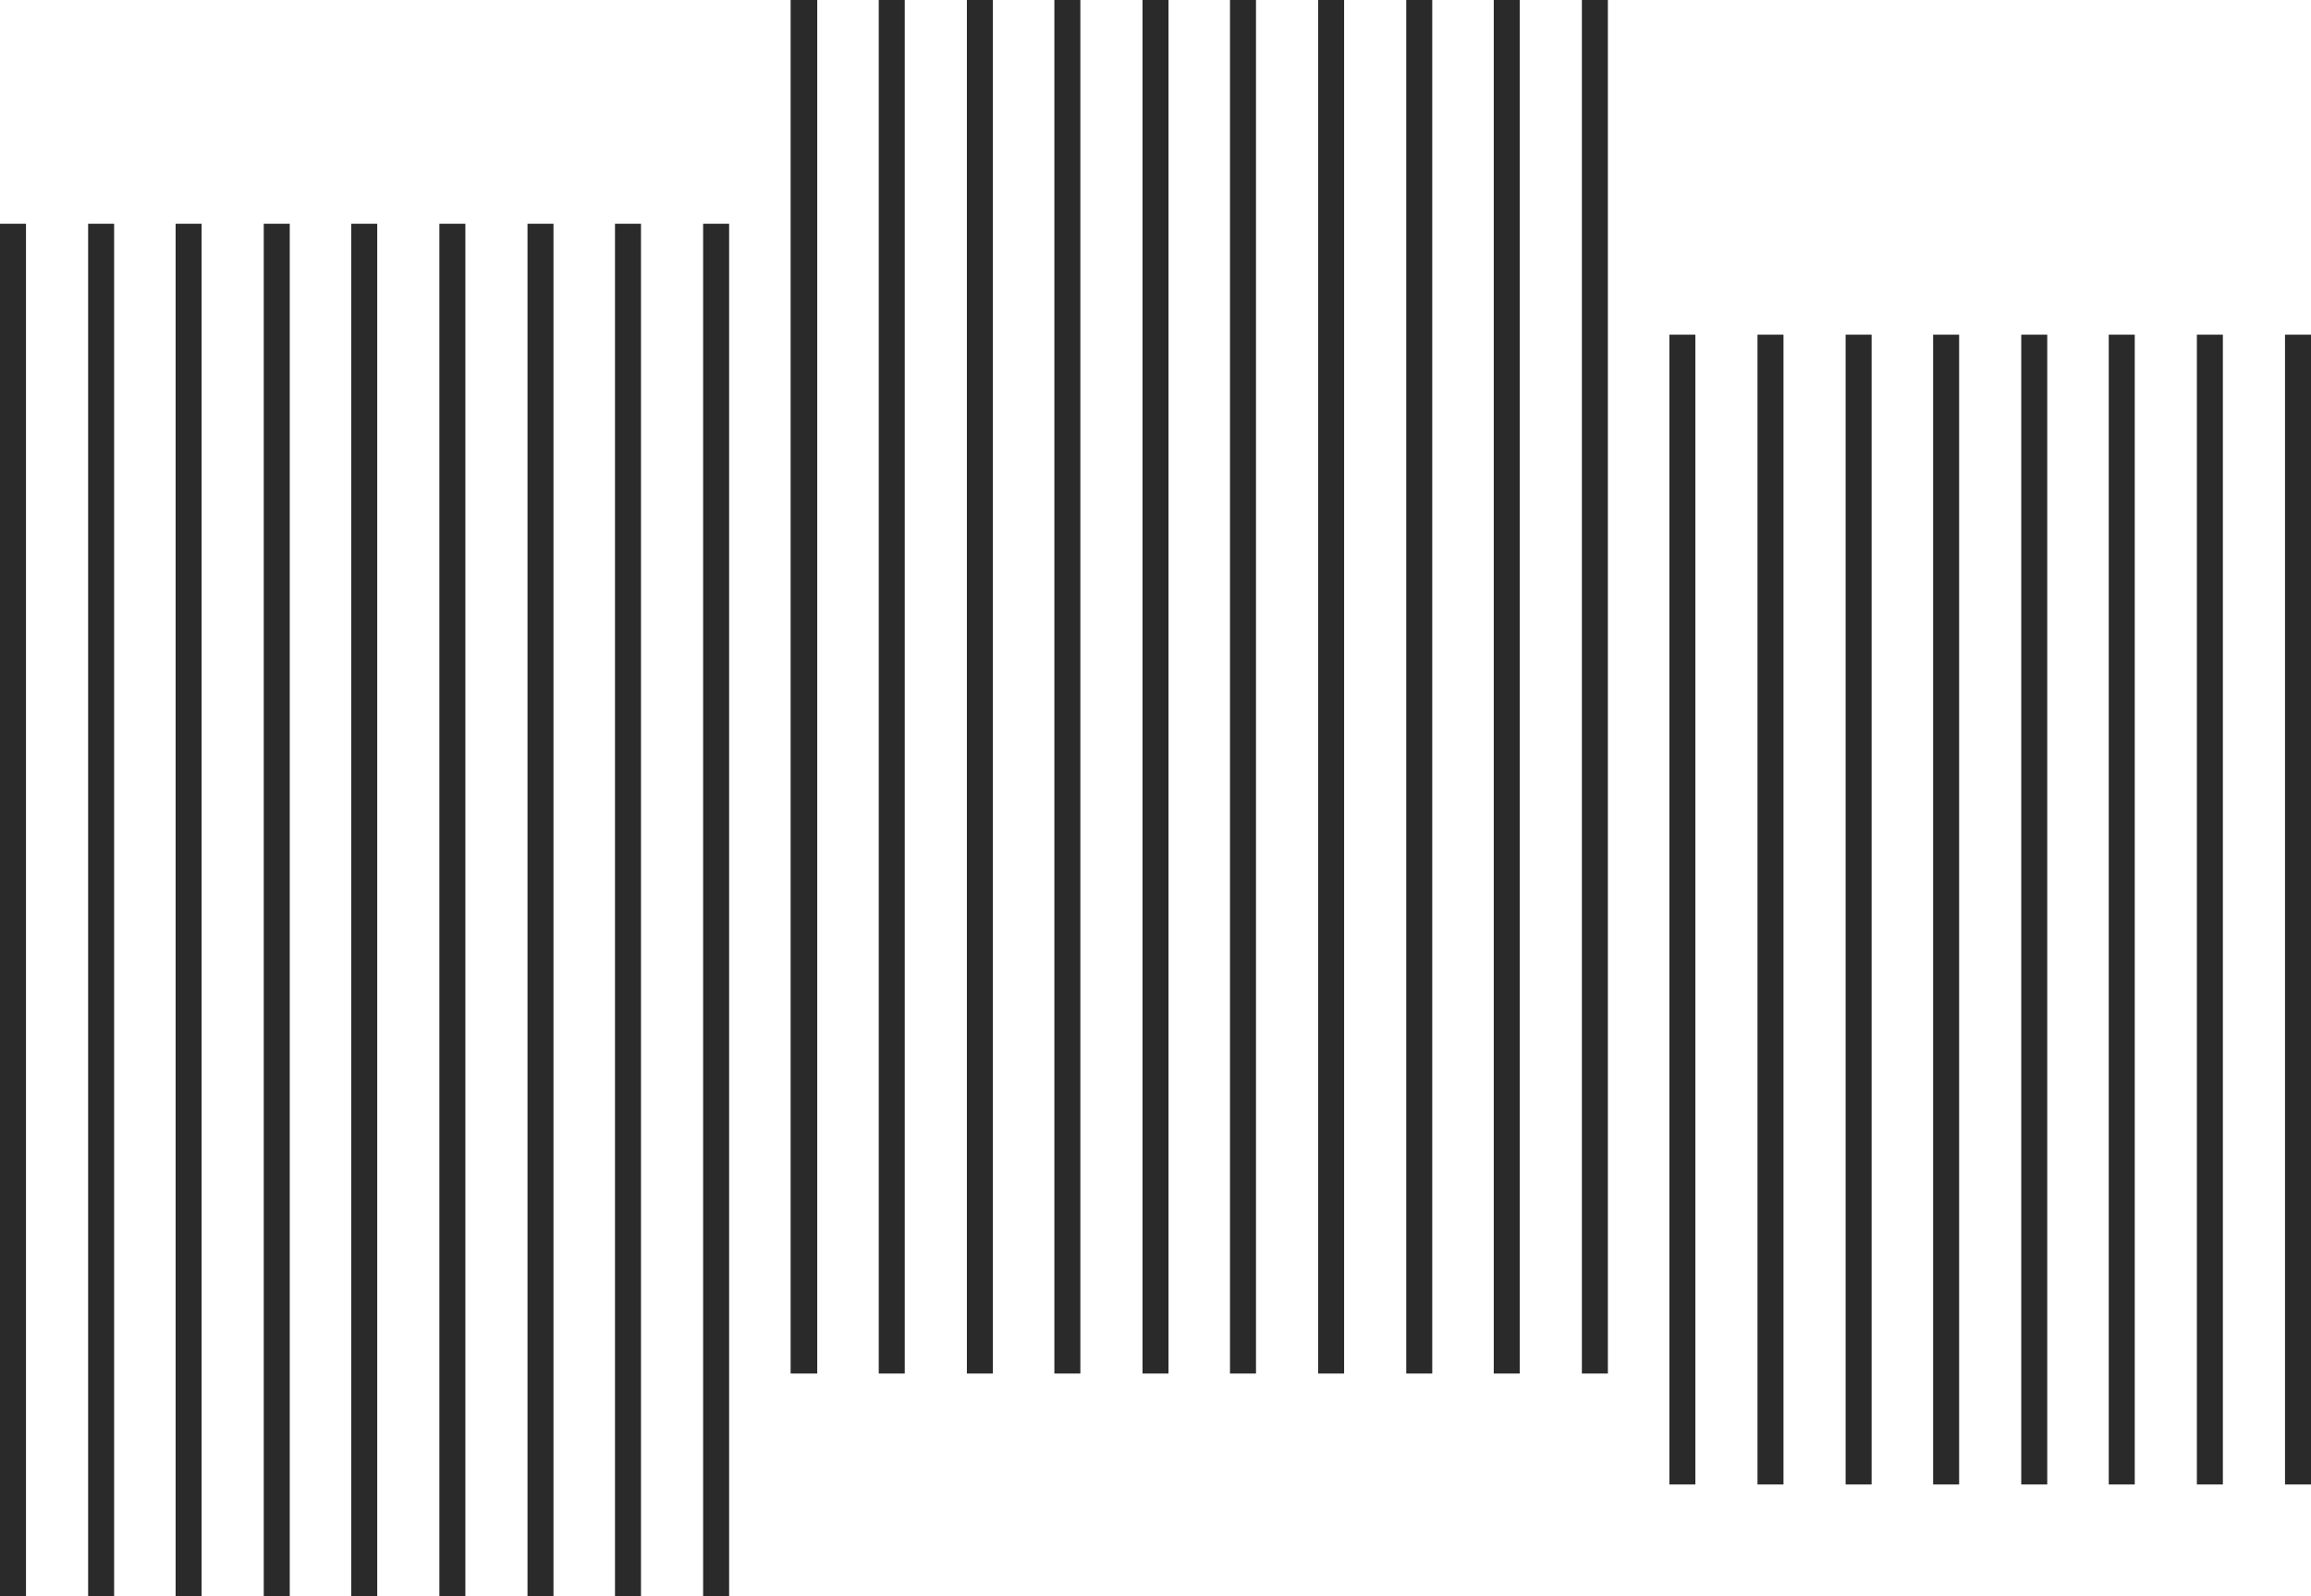 <?xml version="1.0" encoding="utf-8"?>
<!-- Generator: Adobe Illustrator 20.1.0, SVG Export Plug-In . SVG Version: 6.00 Build 0)  -->
<svg version="1.1" id="Layer_1" xmlns="http://www.w3.org/2000/svg" xmlns:xlink="http://www.w3.org/1999/xlink" x="0px" y="0px"
	 viewBox="0 0 364.5 251.8" style="enable-background:new 0 0 364.5 251.8;" xml:space="preserve">
<style type="text/css">
	.st0{fill:#2A2A2A;}
</style>
<rect y="35.3" class="st0" width="4.1" height="216.5"/>
<rect x="13.9" y="35.3" class="st0" width="4.1" height="216.5"/>
<rect x="27.7" y="35.3" class="st0" width="4.1" height="216.5"/>
<rect x="41.6" y="35.3" class="st0" width="4.1" height="216.5"/>
<rect x="55.4" y="35.3" class="st0" width="4.1" height="216.5"/>
<rect x="69.3" y="35.3" class="st0" width="4.1" height="216.5"/>
<rect x="83.2" y="35.3" class="st0" width="4.1" height="216.5"/>
<rect x="97" y="35.3" class="st0" width="4.1" height="216.5"/>
<rect x="110.9" y="35.3" class="st0" width="4.1" height="216.5"/>
<rect x="124.7" class="st0" width="4.2" height="216.7"/>
<rect x="138.6" class="st0" width="4.1" height="216.7"/>
<rect x="152.5" class="st0" width="4.1" height="216.7"/>
<rect x="166.3" class="st0" width="4.1" height="216.7"/>
<rect x="180.2" class="st0" width="4.1" height="216.7"/>
<rect x="194" class="st0" width="4.1" height="216.7"/>
<rect x="207.9" class="st0" width="4.1" height="216.7"/>
<rect x="221.8" class="st0" width="4.1" height="216.7"/>
<rect x="235.6" class="st0" width="4.1" height="216.7"/>
<rect x="249.5" class="st0" width="4.1" height="216.7"/>
<rect x="277.2" y="52.8" class="st0" width="4.1" height="181.4"/>
<rect x="263.3" y="52.8" class="st0" width="4.1" height="181.4"/>
<rect x="291.1" y="52.8" class="st0" width="4.1" height="181.4"/>
<rect x="304.9" y="52.8" class="st0" width="4.1" height="181.4"/>
<rect x="318.8" y="52.8" class="st0" width="4.1" height="181.4"/>
<rect x="332.6" y="52.8" class="st0" width="4.1" height="181.4"/>
<rect x="346.5" y="52.8" class="st0" width="4.1" height="181.4"/>
<rect x="360.4" y="52.8" class="st0" width="4.1" height="181.4"/>
</svg>

